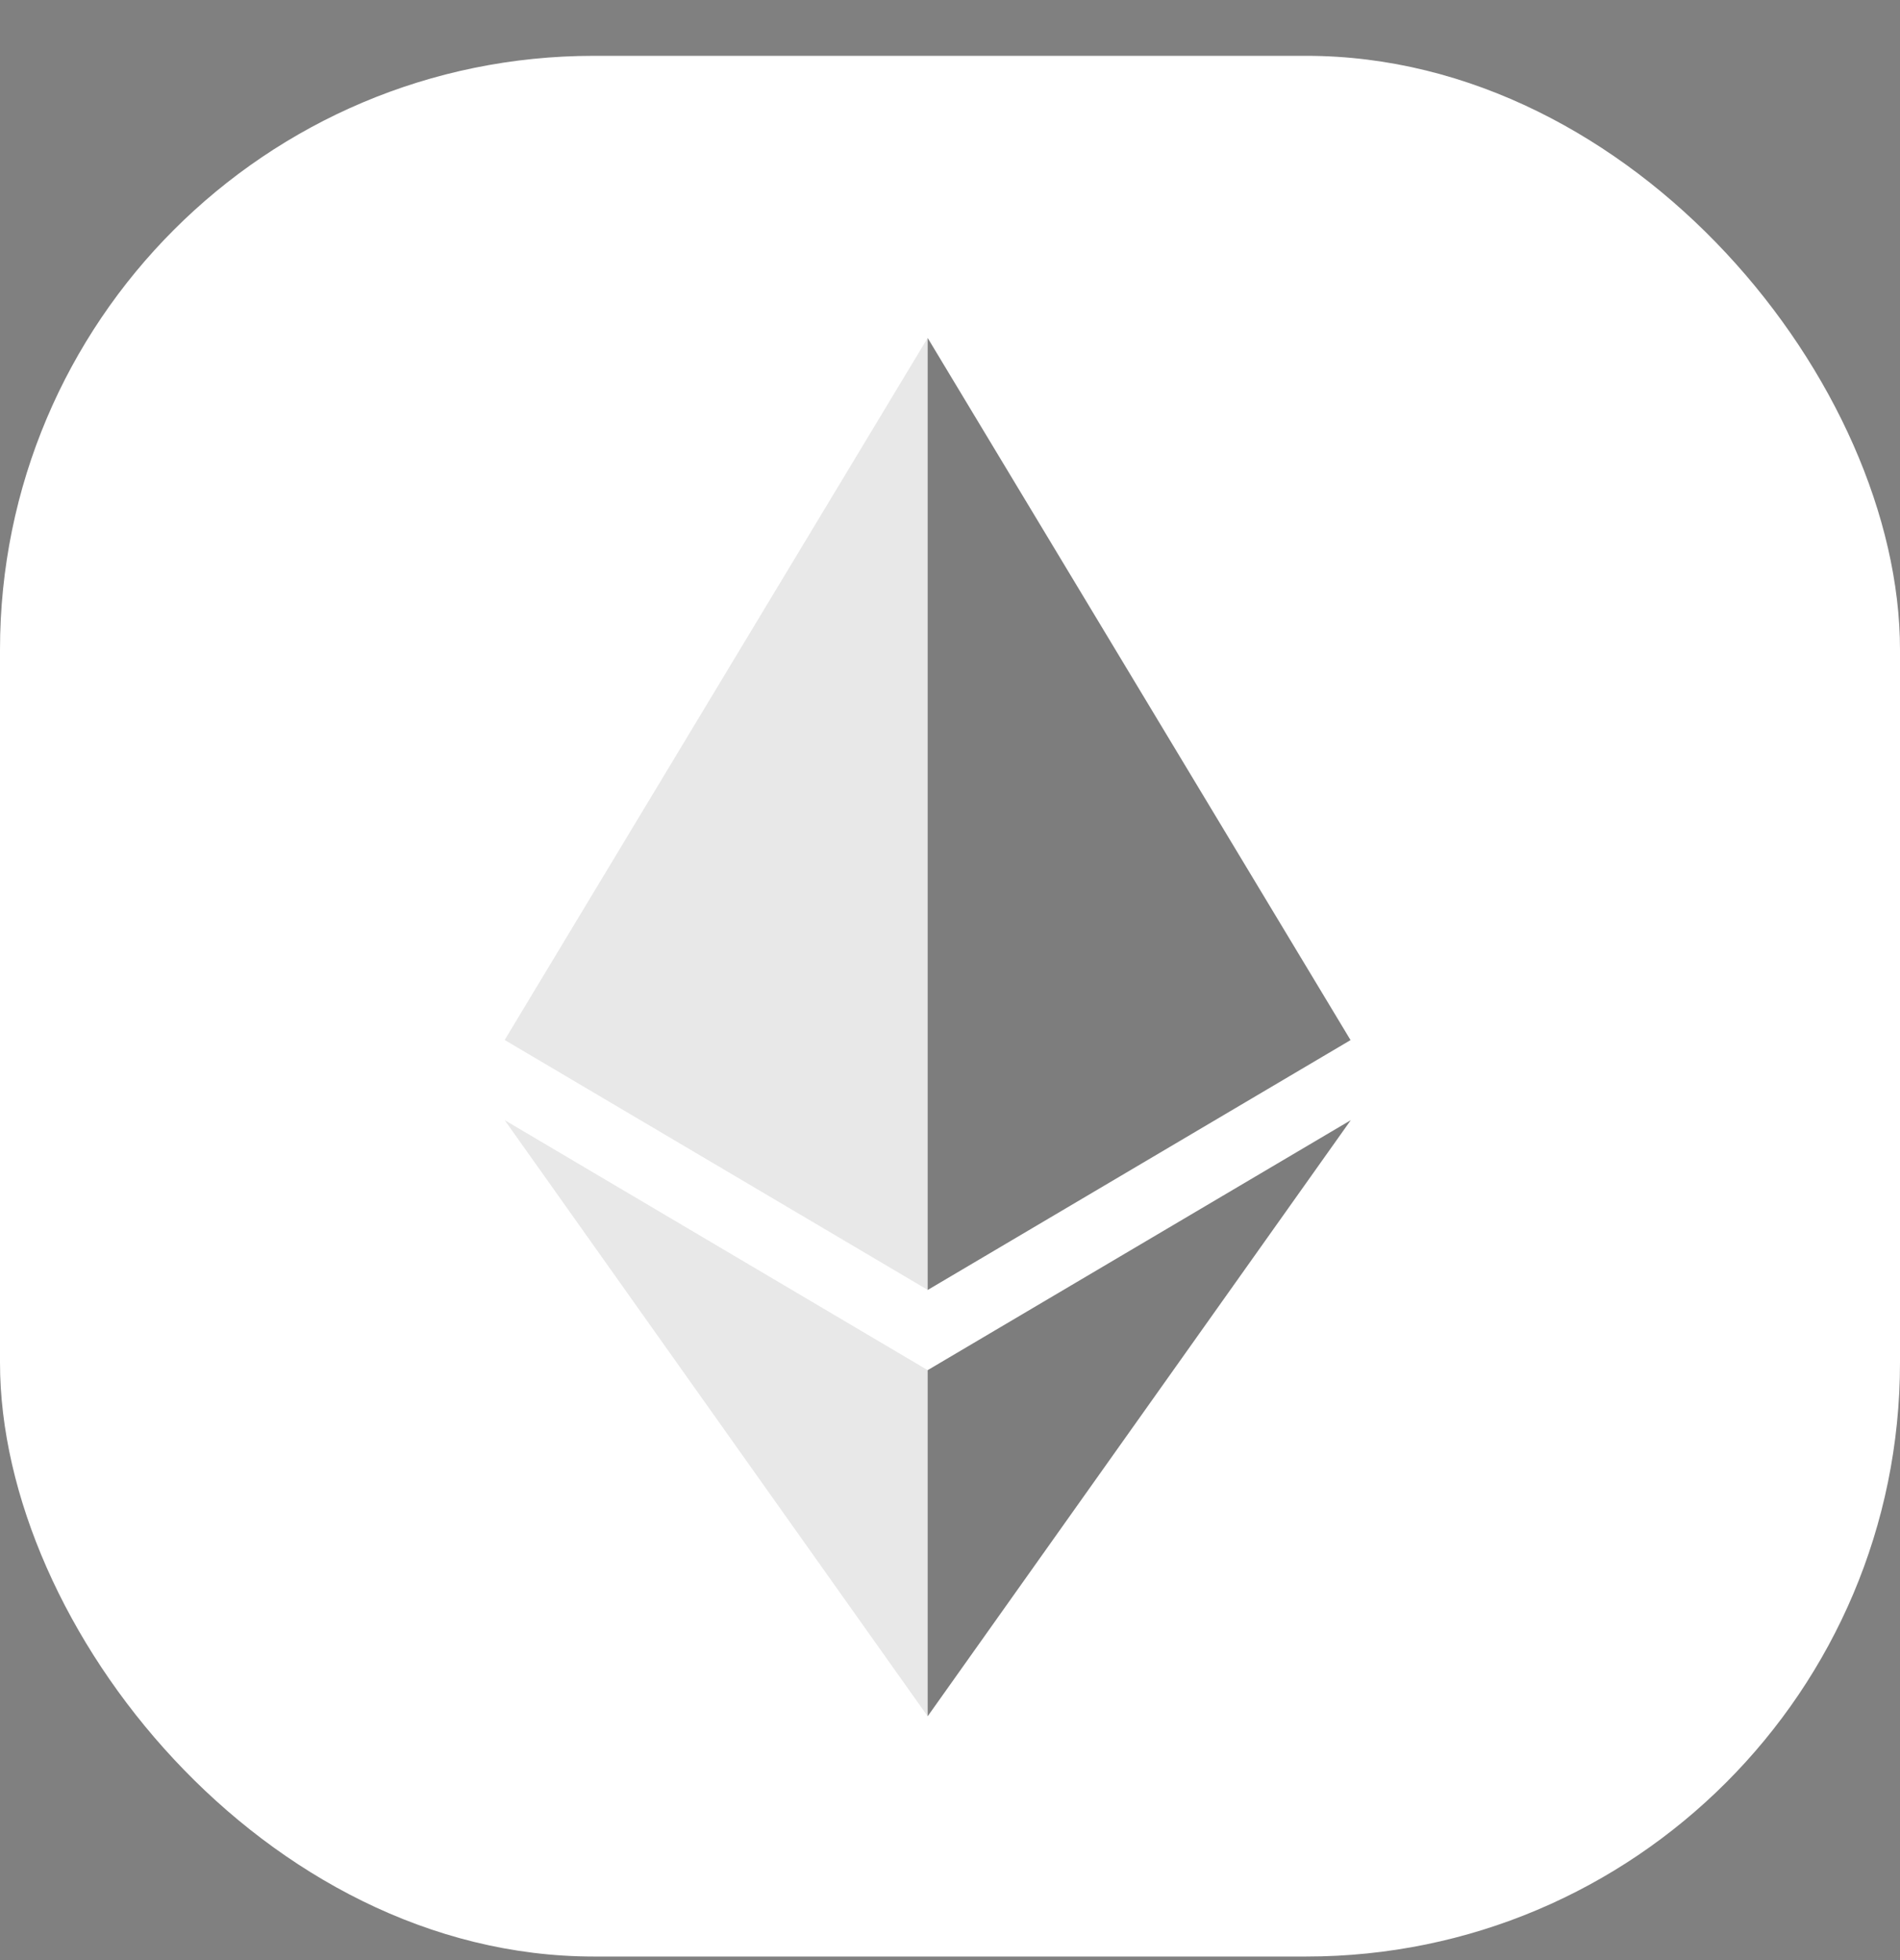 <svg width="32" height="33" viewBox="0 0 32 33" fill="none" xmlns="http://www.w3.org/2000/svg">
<rect x="0" y="0" width="32" height="33" fill="#808080" stroke="none"/>
<rect y="0.94" width="32" height="32" rx="10" fill="white"/>
<g opacity="0.45">
<g opacity="0.45">
<path opacity="0.45" d="M8.5 17.509L15.624 21.716V5.69L8.5 17.509Z" fill="#010101"/>
</g>
</g>
<g opacity="0.8">
<g opacity="0.8">
<path opacity="0.8" d="M15.624 5.69V21.718L22.746 17.511L15.624 5.69Z" fill="#010101"/>
</g>
</g>
<g opacity="0.45">
<g opacity="0.45">
<path opacity="0.45" d="M8.5 18.859L15.624 28.895V23.068L8.5 18.859Z" fill="#010101"/>
</g>
</g>
<g opacity="0.8">
<g opacity="0.8">
<path opacity="0.8" d="M15.624 23.068V28.895L22.75 18.859L15.624 23.068Z" fill="#010101"/>
</g>
</g>
</svg>
